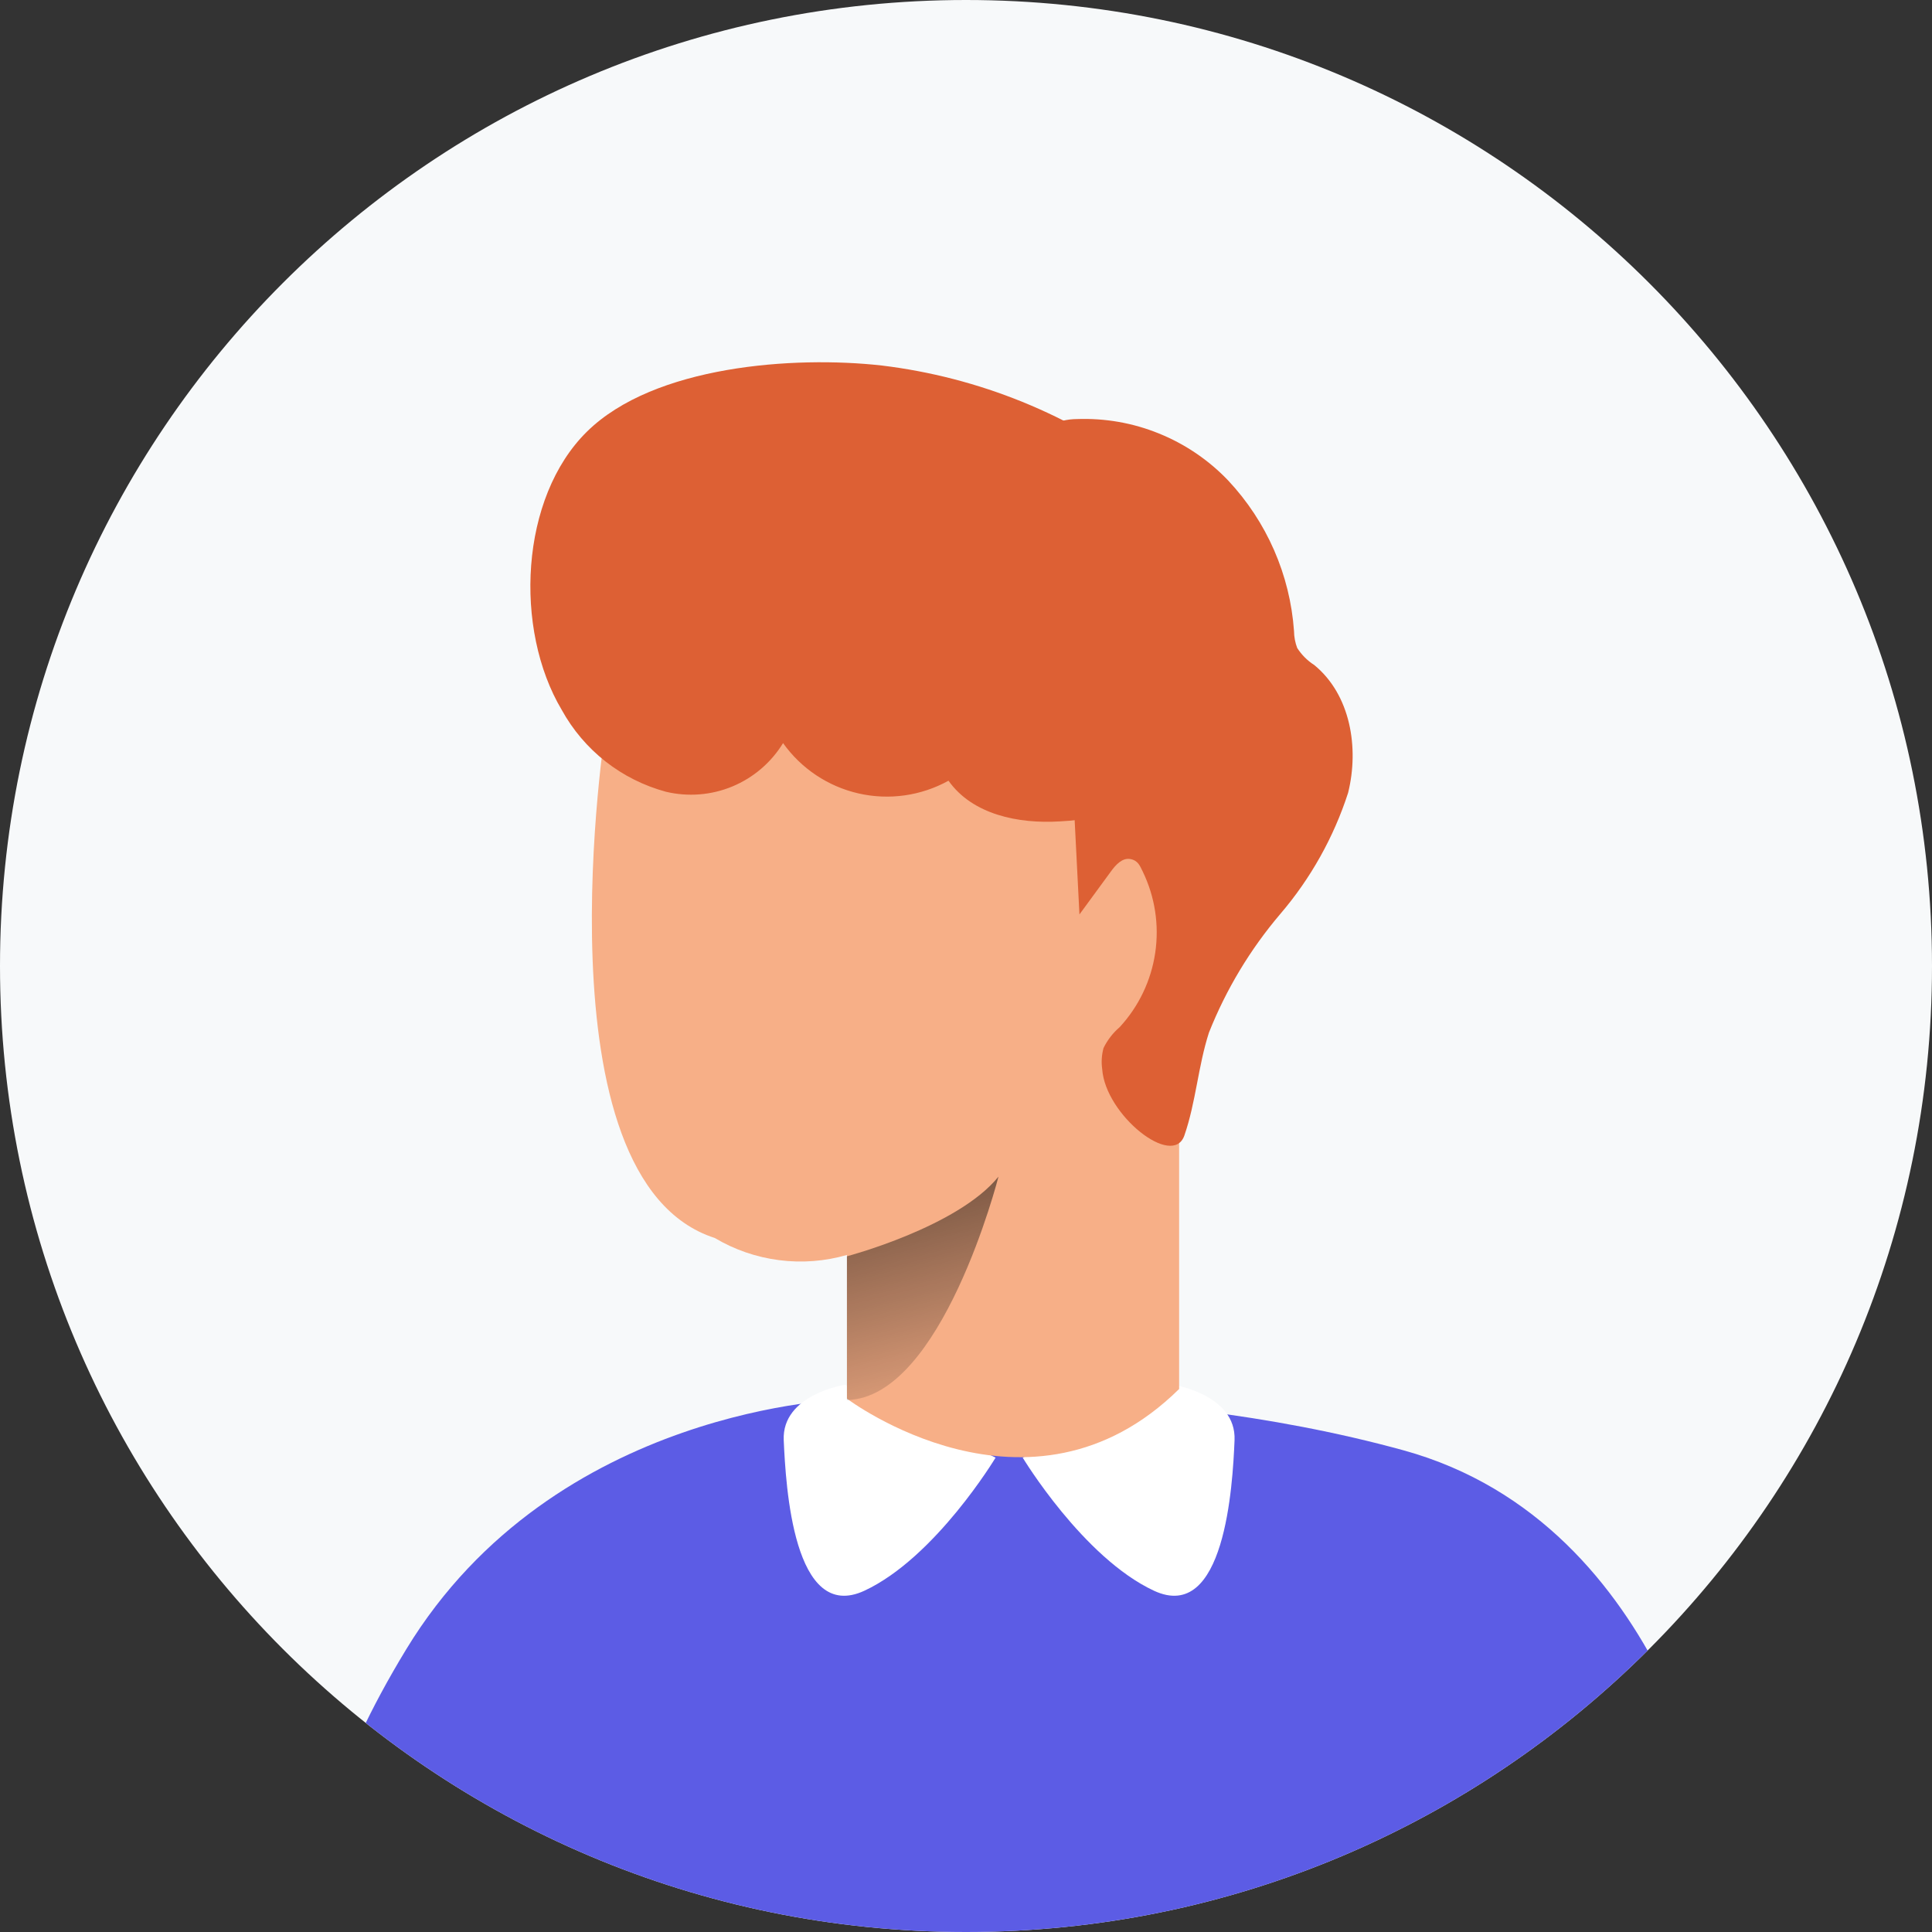 <svg width="32" height="32" viewBox="0 0 32 32" fill="none" xmlns="http://www.w3.org/2000/svg">
<rect x="0" y="0" width="32" height="32" fill="#333333" stroke="none"/>
<g clip-path="url(#clip0_658_1326)">
<path d="M0 16C0 7.163 7.163 0 16 0V0C24.837 0 32 7.163 32 16V16C32 24.837 24.837 32 16 32V32C7.163 32 0 24.837 0 16V16Z" fill="#F7F9FA"/>
<path d="M14.028 23.177C14.028 23.177 9.189 23.276 6.73 27.315C4.271 31.355 5.447 33.056 5.607 34.279L8.779 32.842C8.874 33.103 13.534 34.945 17.596 34.762C25.088 34.428 28.482 30.633 28.482 30.633C28.482 30.633 27.688 25.246 23.247 24.022C18.806 22.798 14.028 23.177 14.028 23.177Z" fill="#5C5CE5"/>
<path d="M13.995 22.936C13.995 22.936 12.948 23.096 12.981 23.854C13.015 24.612 13.141 26.894 14.318 26.347C15.494 25.799 16.49 24.143 16.49 24.143L13.995 22.936Z" fill="white"/>
<path d="M19.432 22.936C19.432 22.936 20.479 23.096 20.448 23.854C20.417 24.612 20.285 26.894 19.112 26.347C17.938 25.799 16.939 24.143 16.939 24.143L19.432 22.936Z" fill="white"/>
<path d="M10.037 12.011C10.037 12.011 8.846 19.542 11.839 20.505C12.165 20.699 12.528 20.824 12.904 20.872C13.281 20.921 13.664 20.891 14.028 20.786V23.166C14.028 23.166 17.052 25.451 19.53 23.006V16.878C19.53 16.878 19.25 13.131 18.5 13.529C18.329 13.625 16.816 13.467 16.569 10.722C16.569 10.722 13.093 9.178 11.485 10.239C9.876 11.3 10.037 12.011 10.037 12.011Z" fill="#F7AF87"/>
<path d="M9.304 11.758C9.486 12.088 9.732 12.379 10.029 12.612C10.325 12.845 10.666 13.015 11.03 13.114C11.397 13.201 11.782 13.171 12.131 13.026C12.479 12.881 12.773 12.63 12.97 12.308C13.27 12.73 13.716 13.027 14.221 13.142C14.726 13.257 15.256 13.182 15.71 12.931C16.108 13.493 16.869 13.647 17.551 13.605C18.425 13.566 19.258 13.22 19.903 12.628C20.217 12.329 20.456 11.96 20.602 11.552C20.749 11.143 20.798 10.706 20.746 10.276C20.597 9.268 19.836 8.457 19.022 7.848C17.735 6.867 16.21 6.248 14.604 6.054C13.152 5.891 10.834 6.054 9.722 7.149C8.61 8.243 8.509 10.422 9.304 11.758Z" fill="#DD6034"/>
<path d="M14.028 20.808C14.028 20.808 15.861 20.325 16.538 19.489C16.538 19.489 15.603 23.158 14.028 23.189V20.808Z" fill="url(#paint0_linear_658_1326)"/>
<path d="M17.747 12.55L17.879 15.146L18.401 14.433C18.48 14.324 18.587 14.206 18.719 14.228C18.851 14.251 18.881 14.343 18.926 14.433C19.13 14.852 19.202 15.322 19.134 15.782C19.066 16.242 18.861 16.671 18.545 17.013C18.433 17.109 18.343 17.226 18.278 17.358C18.247 17.472 18.239 17.592 18.256 17.709C18.309 18.467 19.426 19.357 19.617 18.807C19.808 18.256 19.844 17.659 20.024 17.103C20.308 16.388 20.707 15.724 21.206 15.138C21.709 14.55 22.091 13.867 22.329 13.131C22.514 12.384 22.368 11.505 21.767 11.014C21.654 10.942 21.559 10.846 21.486 10.733C21.452 10.644 21.434 10.549 21.433 10.453C21.367 9.52 20.981 8.639 20.341 7.957C20.019 7.62 19.63 7.356 19.198 7.181C18.767 7.005 18.303 6.924 17.837 6.941C17.68 6.942 17.524 6.978 17.383 7.048C17.253 7.137 17.145 7.252 17.063 7.386C16.981 7.52 16.928 7.67 16.908 7.825C16.608 9.229 17.259 10.632 17.503 12.058" fill="#DD6034"/>
</g>
<defs>
<linearGradient id="paint0_linear_658_1326" x1="15.931" y1="23.949" x2="13.84" y2="15.517" gradientUnits="userSpaceOnUse">
<stop stop-opacity="0"/>
<stop offset="0.99"/>
</linearGradient>
<clipPath id="clip0_658_1326">
<path d="M0 16C0 7.163 7.163 0 16 0V0C24.837 0 32 7.163 32 16V16C32 24.837 24.837 32 16 32V32C7.163 32 0 24.837 0 16V16Z" fill="white"/>
</clipPath>
</defs>
</svg>
